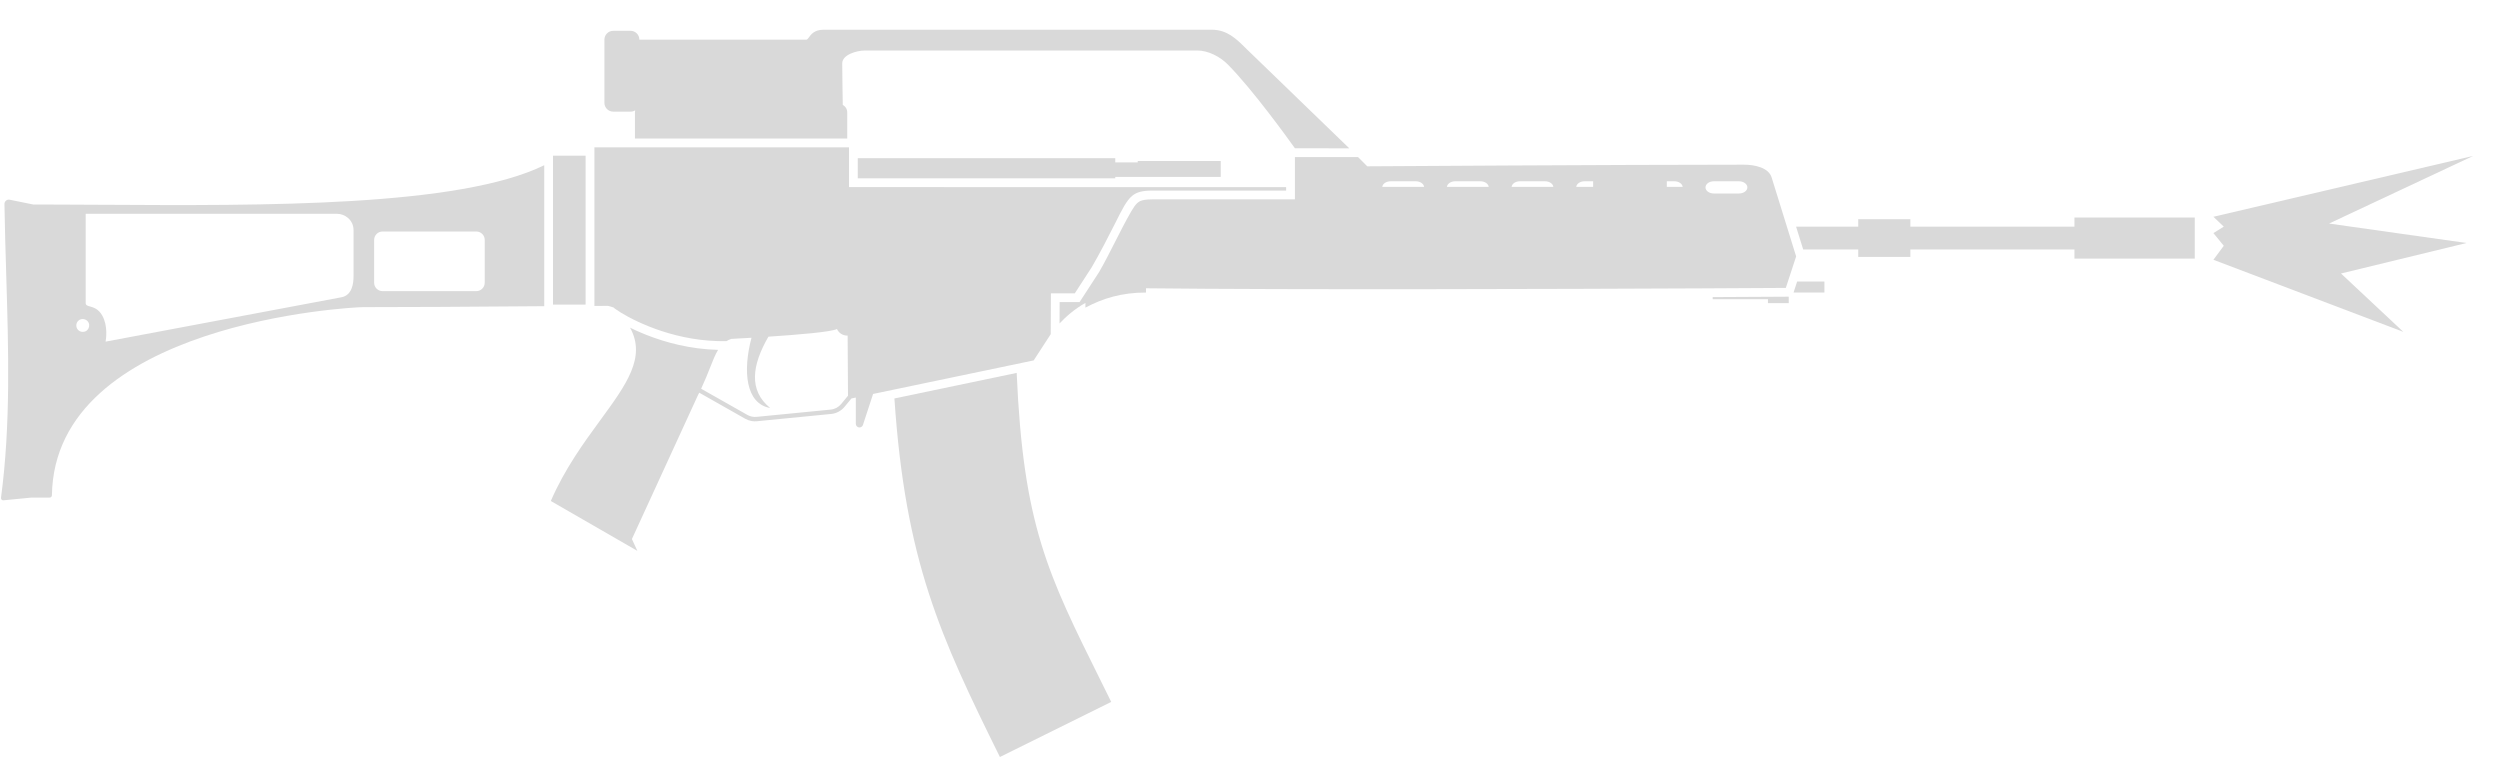 <svg width="55" height="17" viewBox="0 0 55 17" fill="none" xmlns="http://www.w3.org/2000/svg">
<path d="M48.923 4.986L48.695 4.769L54.41 3.43L51.239 4.918L54.264 5.346L51.502 6.017L52.873 7.301L48.695 5.715L48.923 5.407L48.695 5.128L48.923 4.986Z" fill="#D9D9D9"/>
<path d="M18.639 2.471V3.048H13.969V2.471C13.969 2.456 13.971 2.441 13.974 2.427C13.966 2.432 13.958 2.437 13.949 2.44C13.941 2.444 13.934 2.446 13.926 2.449C13.918 2.451 13.911 2.453 13.903 2.454C13.893 2.455 13.883 2.456 13.873 2.456H13.491C13.384 2.456 13.297 2.369 13.297 2.263V0.872C13.297 0.765 13.384 0.678 13.491 0.678H13.873C13.979 0.678 14.066 0.765 14.066 0.872L17.741 0.872C17.759 0.872 17.775 0.851 17.796 0.822C17.842 0.758 17.917 0.654 18.118 0.654H26.658C26.996 0.654 27.198 0.854 27.401 1.055L27.437 1.091L27.472 1.124L29.684 3.263L28.488 3.262C28.341 3.055 27.558 1.97 27.014 1.421C26.841 1.245 26.579 1.111 26.342 1.111H19.032C18.843 1.111 18.529 1.205 18.529 1.394C18.529 1.512 18.531 1.694 18.534 1.869C18.536 2.048 18.539 2.22 18.541 2.308C18.546 2.311 18.551 2.314 18.555 2.317C18.568 2.325 18.579 2.334 18.589 2.345C18.597 2.354 18.605 2.363 18.611 2.373C18.629 2.402 18.639 2.435 18.639 2.471Z" fill="#D9D9D9"/>
<path fill-rule="evenodd" clip-rule="evenodd" d="M30.08 3.659L29.877 3.456H28.488L28.488 4.386H25.346C25.21 4.387 25.134 4.401 25.082 4.425C25.057 4.438 25.034 4.453 25.014 4.473C24.978 4.508 24.939 4.561 24.888 4.649C24.637 5.084 24.433 5.546 24.182 5.982L23.751 6.646H23.312L23.31 7.116C23.453 6.963 23.639 6.8 23.879 6.664V6.768C24.262 6.563 24.681 6.435 25.212 6.436V6.342C28.47 6.379 34.459 6.358 37.464 6.344C38.582 6.338 39.288 6.334 39.288 6.334L39.515 5.641L38.979 3.914C38.918 3.687 38.602 3.623 38.368 3.623C35.605 3.623 30.08 3.659 30.08 3.659ZM36.835 3.988C36.931 3.988 37.011 4.042 37.019 4.111H36.67V3.988H36.835ZM34.861 3.988H35.049V4.111H34.677C34.685 4.042 34.764 3.988 34.861 3.988ZM33.99 3.988C34.087 3.988 34.166 4.042 34.174 4.111H33.255C33.263 4.042 33.342 3.988 33.438 3.988H33.99ZM32.568 3.988C32.665 3.988 32.744 4.042 32.752 4.111H31.832C31.84 4.042 31.919 3.988 32.016 3.988H32.568ZM31.146 3.988C31.243 3.988 31.322 4.042 31.33 4.111H30.41C30.418 4.042 30.497 3.988 30.594 3.988H31.146ZM37.705 3.988H38.257C38.359 3.988 38.442 4.048 38.442 4.123C38.442 4.197 38.359 4.257 38.257 4.257H37.705C37.603 4.257 37.521 4.197 37.521 4.123C37.521 4.048 37.603 3.988 37.705 3.988Z" fill="#D9D9D9"/>
<path d="M39.514 4.987L39.67 5.488H40.881V5.652H42.028V5.488H45.638V5.689H48.285V4.786H45.638V4.987H42.028V4.822H40.881V4.987H39.514Z" fill="#D9D9D9"/>
<path d="M39.537 6.194L39.458 6.436H40.137V6.194H39.537Z" fill="#D9D9D9"/>
<path d="M39.352 6.527L39.289 6.527H39.282L39.262 6.528L39.181 6.528L37.679 6.536V6.582H38.895V6.669H39.352V6.527Z" fill="#D9D9D9"/>
<path d="M23.12 6.453L23.116 7.352L22.741 7.929L19.208 8.667L18.984 9.351C18.972 9.383 18.942 9.404 18.908 9.404C18.864 9.404 18.828 9.368 18.828 9.324V8.746L18.732 8.766L18.579 8.951C18.506 9.039 18.401 9.096 18.287 9.107L16.653 9.267C16.615 9.271 16.577 9.27 16.539 9.264C16.489 9.255 16.441 9.238 16.396 9.213L15.383 8.639L15.355 8.694L13.902 11.859L14.022 12.119L12.118 11.022C12.425 10.313 12.844 9.74 13.208 9.242C13.783 8.456 14.22 7.858 13.861 7.208C13.903 7.229 13.947 7.25 13.992 7.271C14.03 7.288 14.069 7.305 14.11 7.322L14.144 7.336L14.17 7.347L14.224 7.369C14.639 7.533 15.184 7.682 15.798 7.697C15.736 7.797 15.686 7.925 15.624 8.082C15.571 8.216 15.509 8.372 15.425 8.552L16.444 9.129C16.505 9.163 16.575 9.178 16.644 9.171L18.277 9.011C18.366 9.002 18.448 8.958 18.505 8.889L18.656 8.706L18.648 7.384C18.53 7.383 18.452 7.321 18.413 7.238C18.294 7.303 17.544 7.365 16.905 7.407C16.542 8.036 16.466 8.588 16.944 8.976C16.405 8.882 16.338 8.167 16.533 7.431C16.46 7.435 16.392 7.439 16.33 7.442L16.311 7.443L16.188 7.45L16.087 7.456C16.048 7.469 16.013 7.486 15.982 7.505C14.913 7.527 14.026 7.102 13.66 6.878C13.618 6.852 13.583 6.829 13.555 6.809L13.528 6.79L13.515 6.78L13.508 6.774L13.495 6.763L13.376 6.729L13.077 6.731V3.242H18.678V4.116L28.295 4.117V4.193H25.345C25.137 4.194 25.011 4.223 24.907 4.309C24.784 4.412 24.692 4.595 24.535 4.909C24.37 5.237 24.201 5.563 24.017 5.881L23.646 6.453H23.12Z" fill="#D9D9D9"/>
<path d="M18.871 3.48V3.923H24.536V3.892H26.856V3.542H25.03V3.573H24.536V3.48L18.871 3.48Z" fill="#D9D9D9"/>
<path d="M19.677 8.766L22.367 8.204C22.512 11.549 23.045 12.621 24.223 14.99L24.447 15.442L21.998 16.654C20.679 13.988 19.918 12.339 19.677 8.766Z" fill="#D9D9D9"/>
<path fill-rule="evenodd" clip-rule="evenodd" d="M11.973 3.635V6.736C11.451 6.74 10.547 6.747 9.661 6.752C9.05 6.755 8.447 6.757 7.984 6.757C7.753 6.757 1.198 7.094 1.142 10.898C1.141 10.924 1.12 10.947 1.093 10.947H0.69L0.075 11.007C0.044 11.01 0.018 10.983 0.022 10.953C0.237 9.336 0.187 7.692 0.137 6.044L0.132 5.863C0.126 5.67 0.12 5.477 0.115 5.283C0.108 5.019 0.102 4.754 0.098 4.49C0.097 4.428 0.153 4.381 0.214 4.394L0.731 4.499C0.931 4.499 1.136 4.5 1.344 4.501C1.62 4.502 1.901 4.503 2.188 4.505L2.231 4.505C5.821 4.526 10.099 4.551 11.973 3.635ZM7.419 4.704H1.885V6.668C1.885 6.675 1.886 6.681 1.887 6.686C1.89 6.694 1.893 6.7 1.898 6.706C1.902 6.71 1.906 6.714 1.911 6.717C1.928 6.728 1.952 6.735 1.98 6.742C2.056 6.764 2.164 6.794 2.247 6.938C2.379 7.167 2.333 7.46 2.323 7.516L7.511 6.54C7.747 6.496 7.778 6.236 7.778 6.078V5.063C7.778 4.838 7.585 4.704 7.419 4.704ZM10.479 5.093H8.416C8.314 5.093 8.231 5.176 8.231 5.278V6.22C8.231 6.322 8.314 6.405 8.416 6.405H10.479C10.581 6.405 10.664 6.322 10.664 6.22V5.278C10.664 5.176 10.581 5.093 10.479 5.093ZM1.72 7.059C1.665 7.114 1.665 7.206 1.72 7.261C1.758 7.299 1.814 7.31 1.864 7.295C1.87 7.293 1.876 7.291 1.883 7.288C1.89 7.284 1.896 7.28 1.903 7.276C1.909 7.271 1.915 7.266 1.921 7.261C1.961 7.22 1.974 7.158 1.952 7.105C1.915 7.015 1.791 6.988 1.72 7.059Z" fill="#D9D9D9"/>
<path d="M12.883 3.425H12.69L12.469 3.425H12.421L12.359 3.425L12.334 3.425H12.166V6.701H12.883V3.425Z" fill="#D9D9D9"/>
</svg>
